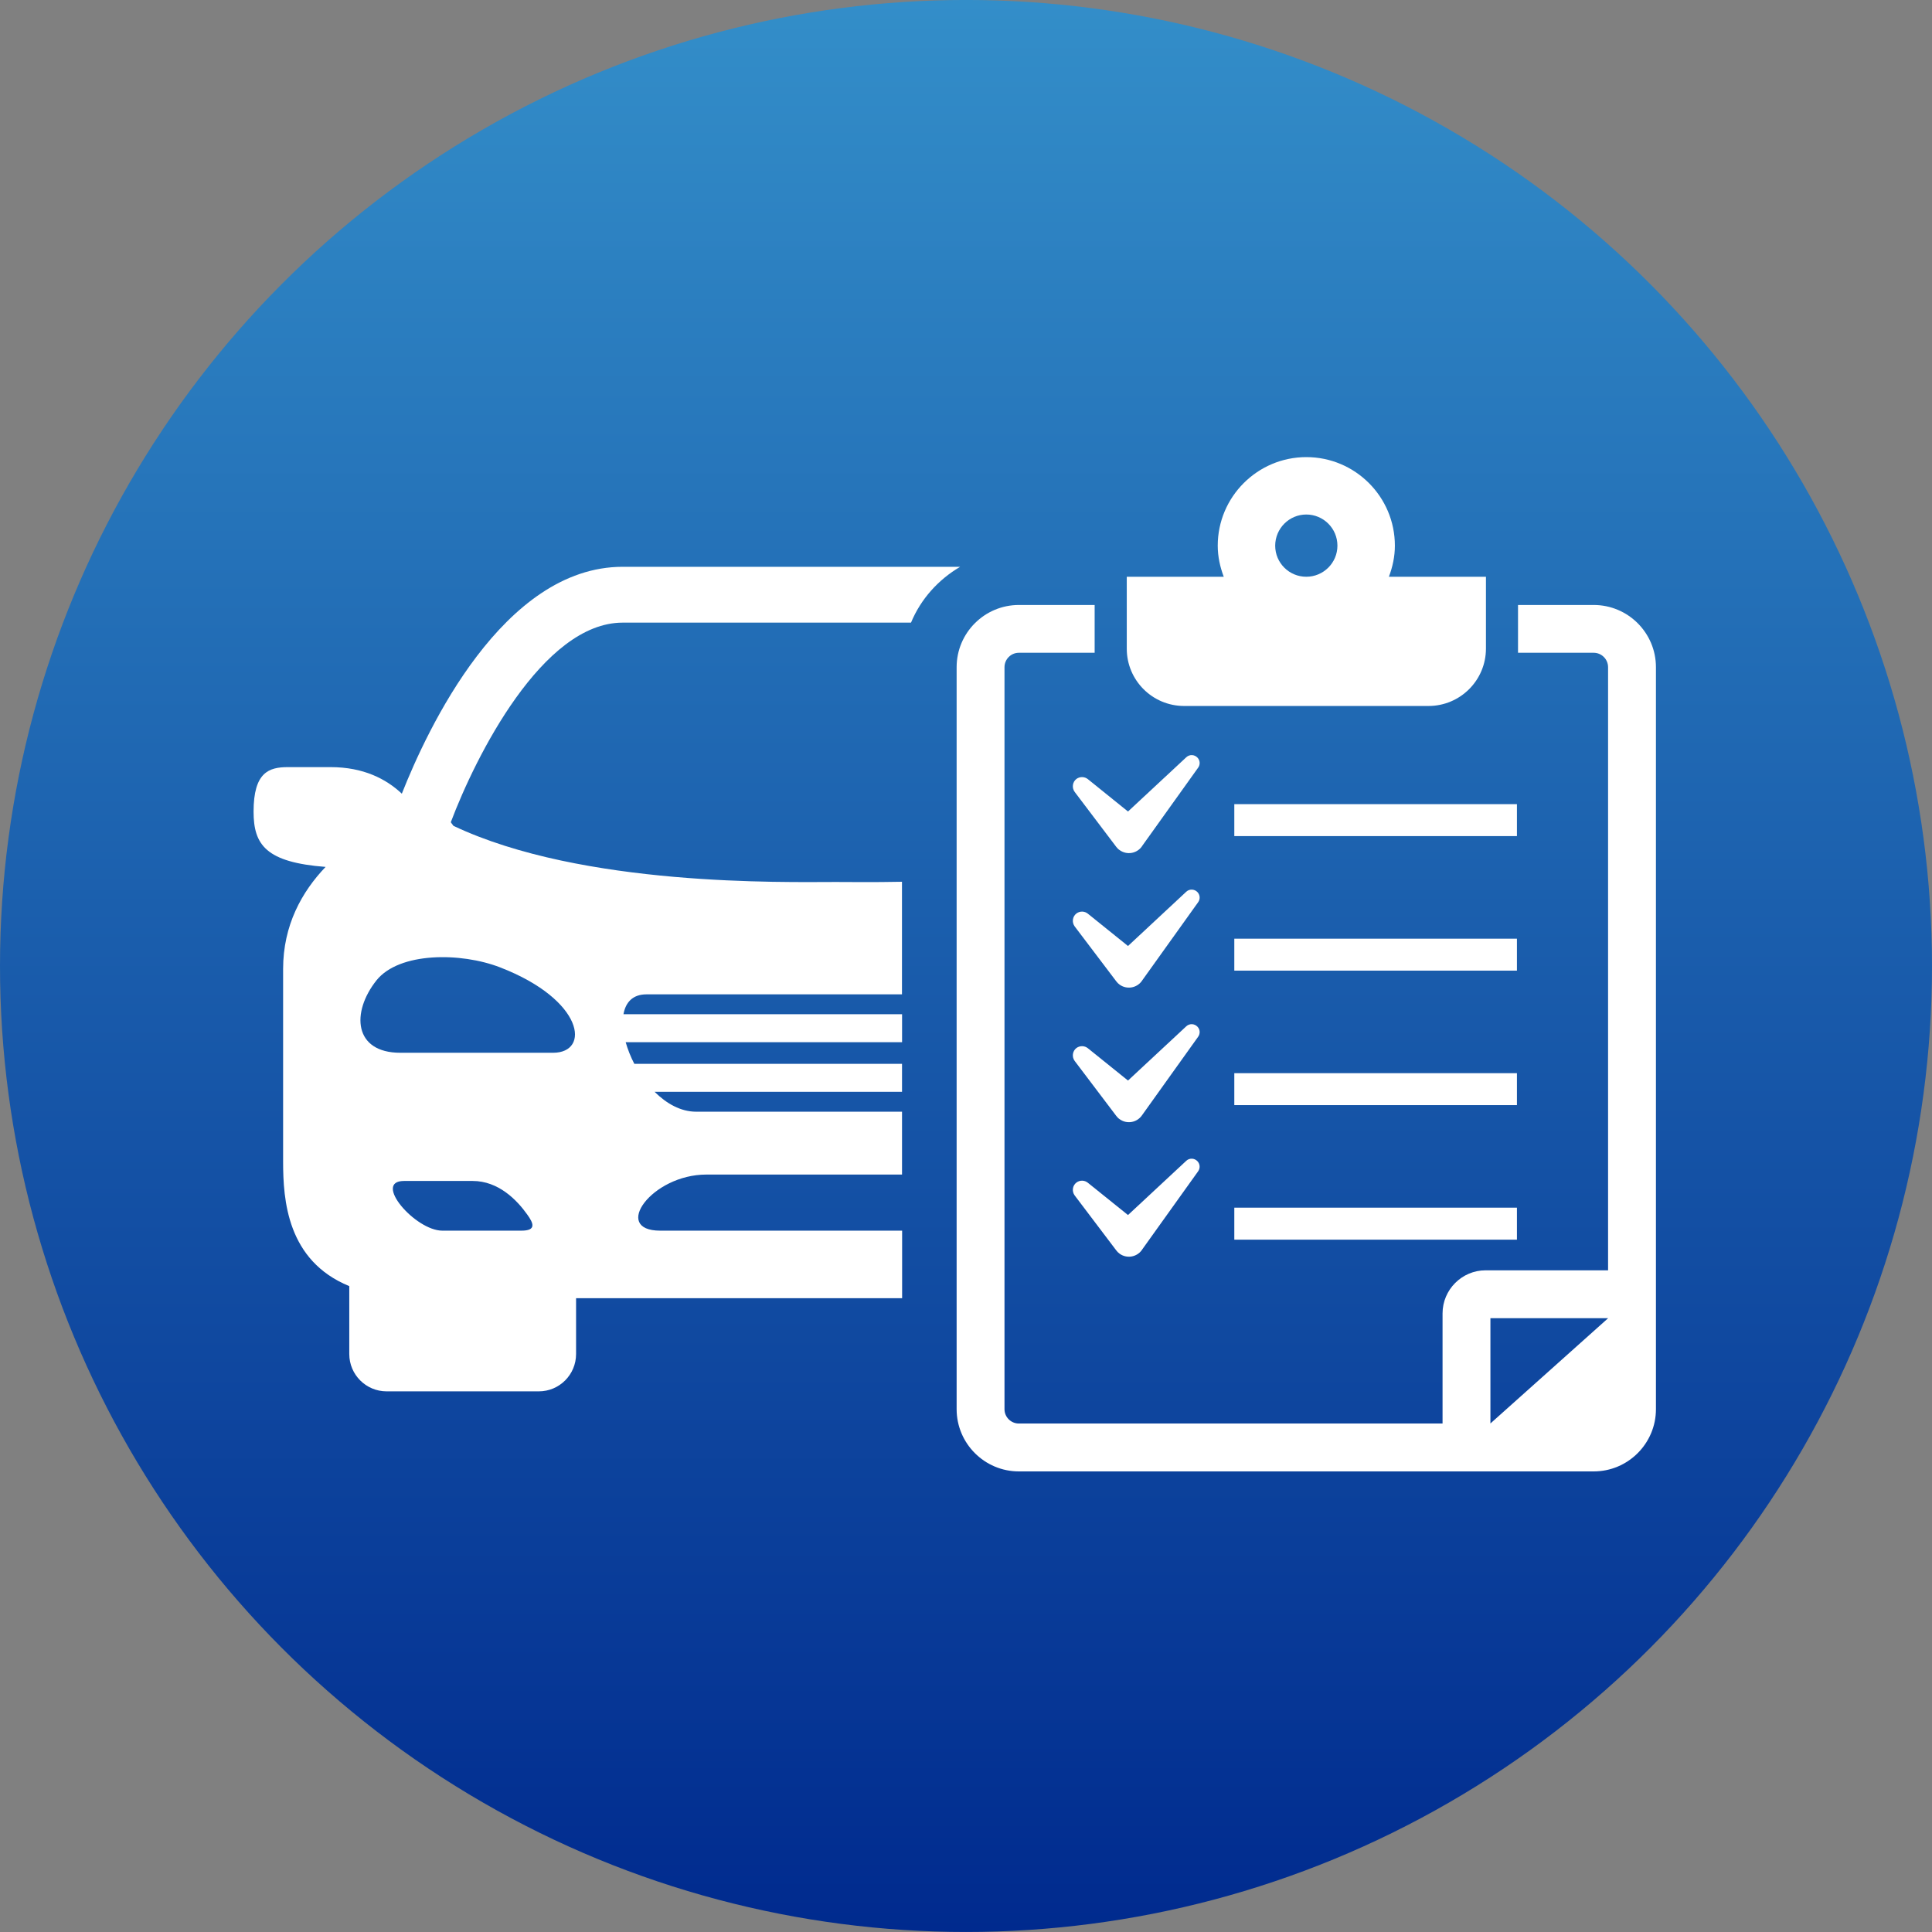 <svg width="80" height="80" viewBox="0 0 80 80" fill="none" xmlns="http://www.w3.org/2000/svg">
<rect x="0" y="0" width="80" height="80" fill="#808080" stroke="none"/>
<circle cx="40" cy="39.999" r="40" fill="url(#paint0_linear_349_770)"/>
<path d="M49.033 29.233H59.151C60.463 29.233 61.53 28.17 61.53 26.854V23.882H57.511C57.663 23.479 57.759 23.049 57.759 22.595C57.759 20.572 56.115 18.928 54.092 18.928C52.072 18.928 50.424 20.572 50.424 22.595C50.424 23.049 50.521 23.479 50.673 23.882H46.657V26.856C46.655 28.17 47.719 29.233 49.033 29.233ZM54.09 21.305C54.8 21.305 55.38 21.88 55.38 22.595C55.38 23.307 54.8 23.882 54.09 23.882C53.38 23.882 52.803 23.307 52.803 22.595C52.805 21.882 53.382 21.305 54.09 21.305Z" fill="white"/>
<path d="M62.813 33.298H51.11V34.621H62.813V33.298Z" fill="white"/>
<path d="M37.351 50.959C35.849 50.959 34.611 50.959 34.611 50.959C34.611 50.959 29.361 50.959 27.338 50.959C25.315 50.959 26.981 48.636 29.249 48.636C31.51 48.636 34.611 48.636 34.611 48.636C34.611 48.636 35.861 48.636 37.351 48.636V46.033C35.842 46.033 34.611 46.033 34.611 46.033C34.611 46.033 31.269 46.033 28.824 46.033C28.189 46.033 27.598 45.698 27.106 45.21H37.351V44.052H26.266C26.113 43.758 25.993 43.453 25.908 43.156H37.353V41.996H25.817C25.903 41.508 26.197 41.174 26.767 41.174C28.95 41.174 34.609 41.174 34.609 41.174C34.609 41.174 35.829 41.174 37.349 41.174V36.512C36.126 36.536 35.156 36.521 34.609 36.521C32.493 36.521 24.126 36.728 18.777 34.197C18.74 34.146 18.702 34.1 18.666 34.048C19.693 31.322 22.469 25.782 25.783 25.782H37.723C38.128 24.804 38.854 24 39.758 23.47H25.783C20.829 23.47 17.691 30.201 16.639 32.865C15.991 32.253 15.044 31.765 13.694 31.765C13.694 31.765 12.697 31.765 11.917 31.765C11.137 31.765 10.5 31.977 10.5 33.609C10.5 34.986 11.014 35.705 13.482 35.897C12.503 36.922 11.723 38.307 11.723 40.123C11.723 45.008 11.723 46.039 11.723 48.097C11.723 49.688 11.886 52.2 14.463 53.256V56.067C14.463 56.921 15.155 57.613 16.009 57.613H22.311C23.163 57.613 23.854 56.921 23.854 56.067V53.755C29.082 53.755 34.615 53.755 34.615 53.755C34.615 53.755 35.7 53.755 37.355 53.755V50.959H37.351ZM21.589 50.959C20.697 50.959 19.098 50.959 18.317 50.959C17.194 50.959 15.418 48.901 16.73 48.901C17.477 48.901 18.406 48.901 19.571 48.901C20.642 48.901 21.404 49.69 21.829 50.287C22.097 50.657 22.217 50.959 21.589 50.959ZM22.901 43.593C21.355 43.593 18.258 43.593 16.579 43.593C14.645 43.593 14.534 41.92 15.59 40.593C16.53 39.421 19.078 39.425 20.711 40.058C24.195 41.406 24.453 43.593 22.901 43.593Z" fill="white"/>
<path d="M65.992 25.051H62.858V27.03H65.992C66.318 27.03 66.587 27.297 66.587 27.628V52.601H61.515C60.533 52.601 59.733 53.404 59.733 54.386V58.945H42.189C41.862 58.945 41.594 58.68 41.594 58.351V27.628C41.594 27.297 41.862 27.03 42.189 27.03H45.327V25.051H42.189C40.768 25.051 39.612 26.205 39.612 27.628V58.351C39.612 59.77 40.768 60.928 42.189 60.928H65.992C67.413 60.928 68.569 59.77 68.569 58.351V27.628C68.569 26.205 67.413 25.051 65.992 25.051ZM61.715 58.943V54.584H66.589L61.715 58.943Z" fill="white"/>
<path d="M49.586 31.373C49.462 31.239 49.252 31.231 49.121 31.357L46.708 33.603L45.045 32.262C44.911 32.155 44.719 32.148 44.574 32.253C44.407 32.38 44.376 32.621 44.499 32.79L46.221 35.066C46.259 35.115 46.306 35.166 46.363 35.202C46.657 35.414 47.069 35.347 47.281 35.051L47.288 35.038L49.613 31.787C49.703 31.663 49.696 31.491 49.586 31.373Z" fill="white"/>
<path d="M62.813 38.869H51.11V40.192H62.813V38.869Z" fill="white"/>
<path d="M49.586 36.942C49.462 36.81 49.252 36.8 49.121 36.924L46.708 39.172L45.045 37.833C44.911 37.724 44.719 37.717 44.574 37.824C44.407 37.951 44.376 38.189 44.499 38.359L46.221 40.633C46.259 40.686 46.306 40.733 46.363 40.773C46.657 40.983 47.069 40.916 47.281 40.62L47.288 40.608L49.613 37.358C49.703 37.234 49.696 37.062 49.586 36.942Z" fill="white"/>
<path d="M62.813 44.438H51.11V45.761H62.813V44.438Z" fill="white"/>
<path d="M49.586 42.515C49.462 42.381 49.252 42.373 49.121 42.497L46.708 44.743L45.045 43.404C44.911 43.297 44.719 43.29 44.574 43.395C44.407 43.522 44.376 43.761 44.499 43.93L46.221 46.206C46.259 46.257 46.306 46.306 46.363 46.344C46.657 46.556 47.069 46.489 47.281 46.191L47.288 46.181L49.613 42.929C49.703 42.803 49.696 42.631 49.586 42.515Z" fill="white"/>
<path d="M62.813 50.007H51.11V51.332H62.813V50.007Z" fill="white"/>
<path d="M49.121 48.066L46.708 50.312L45.045 48.975C44.911 48.866 44.719 48.859 44.574 48.966C44.407 49.091 44.376 49.331 44.499 49.499L46.221 51.775C46.259 51.826 46.306 51.875 46.363 51.915C46.657 52.125 47.069 52.058 47.281 51.762L47.288 51.749L49.613 48.499C49.702 48.374 49.694 48.2 49.584 48.084C49.462 47.952 49.252 47.942 49.121 48.066Z" fill="white"/>
<defs>
<linearGradient id="paint0_linear_349_770" x1="40" y1="-0" x2="40" y2="79.999" gradientUnits="userSpaceOnUse">
<stop stop-color="#338EC9"/>
<stop offset="1" stop-color="#002A8E"/>
</linearGradient>
</defs>
</svg>
